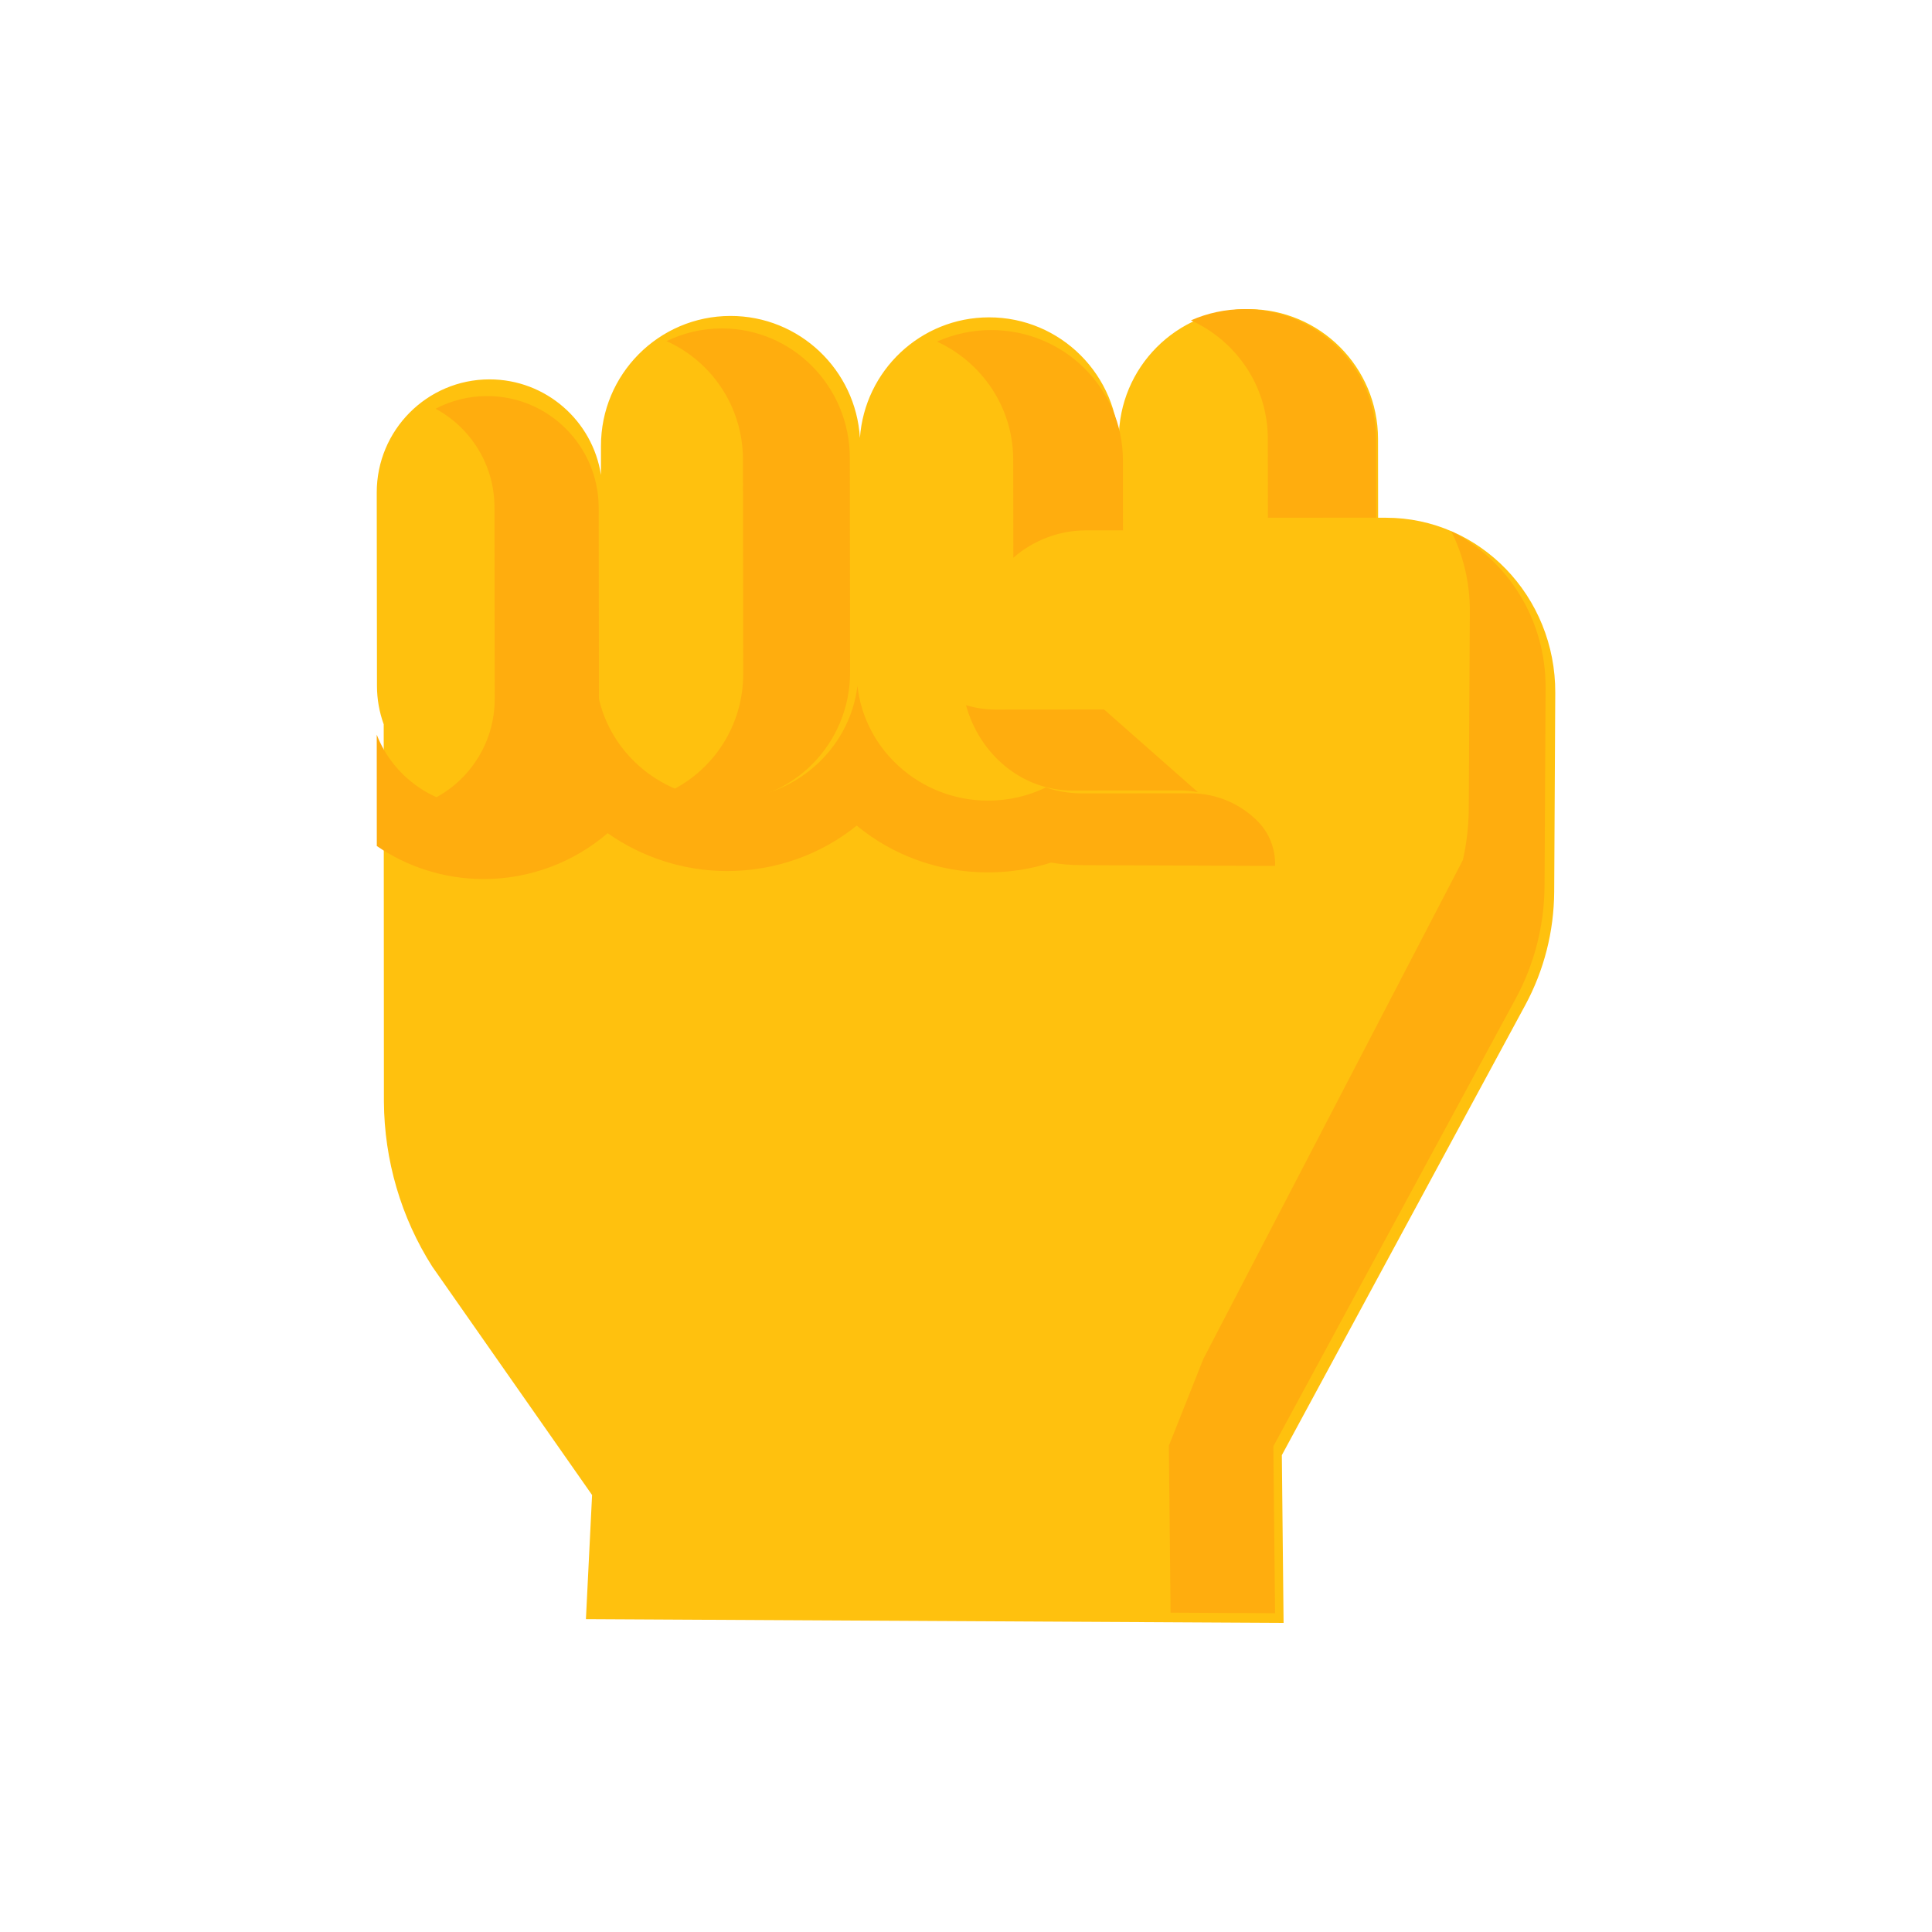 <?xml version="1.0" encoding="UTF-8"?>
<svg width="200px" height="200px" viewBox="0 0 200 200" version="1.1" xmlns="http://www.w3.org/2000/svg" xmlns:xlink="http://www.w3.org/1999/xlink">
    <!-- Generator: Sketch 49.2 (51160) - http://www.bohemiancoding.com/sketch -->
    <title>fuerza</title>
    <desc>Created with Sketch.</desc>
    <defs></defs>
    <g id="fuerza" stroke="none" stroke-width="1" fill="none" fill-rule="evenodd">
        <g id="Group" transform="translate(39, 32)" fill-rule="nonzero">
            <path d="M104.483,21.597 L103.662,21.597 L103.653,13.436 C103.644,6.004 97.627,-0.011 90.218,1.45395546e-05 C82.808,0.011 76.81,6.039 76.819,13.466 L76.827,21.597 L76.819,21.597 L76.81,14.287 C76.801,6.856 70.787,0.841 63.375,0.852 C56.297,0.862 50.508,6.37 50.019,13.34 C49.596,6.283 43.75,0.696 36.607,0.707 C29.199,0.718 23.202,6.746 23.212,14.173 L23.212,17.168 C22.346,11.557 17.499,7.265 11.659,7.273 C5.213,7.282 -0.006,12.53 6.00435851e-06,18.993 L0.024,38.995 C0.024,40.391 0.272,41.735 0.722,42.978 L0.742,82.035 C0.778,88.109 2.518,94.044 5.75,99.119 L22.292,122.763 L21.654,135.613 L93.876,136 L93.695,118.637 L118.895,72.047 C120.836,68.459 121.866,64.422 121.89,60.311 L122,39.732 C122.051,29.733 114.195,21.597 104.483,21.597 Z" id="Shape" fill="#FFC10E"></path>
            <g transform="translate(58, 0)" fill="#FFAD0E" id="Shape">
                <path d="M19.252,22.906 L19.243,15.635 C19.235,8.186 13.121,2.156 5.592,2.167 C3.599,2.169 1.709,2.598 0,3.363 C4.65,5.506 7.879,10.164 7.886,15.574 L7.899,25.736 C9.925,23.974 12.554,22.906 15.43,22.906 L19.252,22.906 Z"></path>
                <path d="M45.459,13.468 C45.45,6.019 39.337,-0.013 31.808,2.09734992e-05 C29.841,0.002 27.972,0.42 26.286,1.164 C30.976,3.291 34.237,7.971 34.244,13.407 L34.252,21.593 L45.47,21.591 L45.459,13.468 Z"></path>
            </g>
            <path d="M22.977,20.581 C22.97,14.176 17.79,8.989 11.41,9 C9.491,9.002 7.683,9.48 6.09,10.312 C9.717,12.265 12.184,16.103 12.188,20.523 L12.212,40.333 C12.218,44.807 9.696,48.69 6,50.628 C7.629,51.505 9.491,52.004 11.468,52 C17.844,51.991 23.006,46.794 23,40.393 L22.977,20.581 Z" id="Shape" fill="#FFAD0E"></path>
            <path d="M48.972,15.397 C48.964,7.987 43.024,1.987 35.708,2 C33.663,2.002 31.73,2.476 30,3.315 C34.653,5.39 37.905,10.095 37.911,15.576 L37.937,37.754 C37.943,43.09 34.872,47.7 30.417,49.864 C32.058,50.597 33.867,51.004 35.774,51 C43.089,50.991 49.009,44.98 49,37.575 L48.972,15.397 Z" id="Shape" fill="#FFAD0E"></path>
            <path d="M75.292,41.445 L64.087,41.454 C63.018,41.456 61.982,41.295 61,41 C62.405,46.11 66.799,49.839 72.006,49.834 L83.212,49.825 C83.823,49.825 84.421,49.887 85,50 L75.292,41.445 Z" id="Shape" fill="#FFAD0E"></path>
            <path d="M111.237,23 C112.473,25.482 113.169,28.297 113.154,31.28 L113.044,51.755 C113.036,53.533 112.821,55.297 112.441,57.022 L85.563,108.69 L82,117.667 L82.178,134.942 L92.993,135 L92.817,117.723 L117.907,71.37 C119.843,67.8 120.867,63.781 120.89,59.692 L121,39.217 C121.034,32.103 117.046,25.938 111.237,23 Z" id="Shape" fill="#FFAD0E"></path>
            <path d="M92.997,57.64 C93.047,55.942 92.434,54.249 91.167,52.988 C91.152,52.975 91.139,52.962 91.126,52.947 C89.285,51.136 86.857,50.134 84.283,50.121 C84.261,50.121 84.242,50.121 84.224,50.121 L72.975,50.13 C72.951,50.13 72.929,50.13 72.906,50.13 C71.637,50.121 70.412,49.906 69.27,49.518 C67.403,50.417 65.395,50.876 63.301,50.88 L63.206,50.88 C56.25,50.841 50.499,45.633 49.763,39 C48.963,45.594 43.227,50.726 36.286,50.739 L36.191,50.739 C29.63,50.703 24.147,46.072 22.922,39.983 C22.914,46.364 17.618,51.555 11.099,51.568 L11.014,51.568 C5.988,51.54 1.686,48.414 0,44.051 L0.007,55.579 C3.127,57.713 6.908,58.977 10.984,58.998 L11.108,59 C15.86,58.991 20.398,57.267 23.904,54.249 C27.452,56.751 31.732,58.145 36.156,58.171 L36.295,58.171 C41.258,58.162 45.951,56.485 49.687,53.467 C53.434,56.558 58.153,58.284 63.169,58.312 L63.308,58.312 C65.529,58.307 67.707,57.966 69.805,57.297 C70.819,57.465 71.842,57.553 72.86,57.559 L92.997,57.64 Z" id="Shape" fill="#FFAD0E"></path>
        </g>
    </g>
</svg>